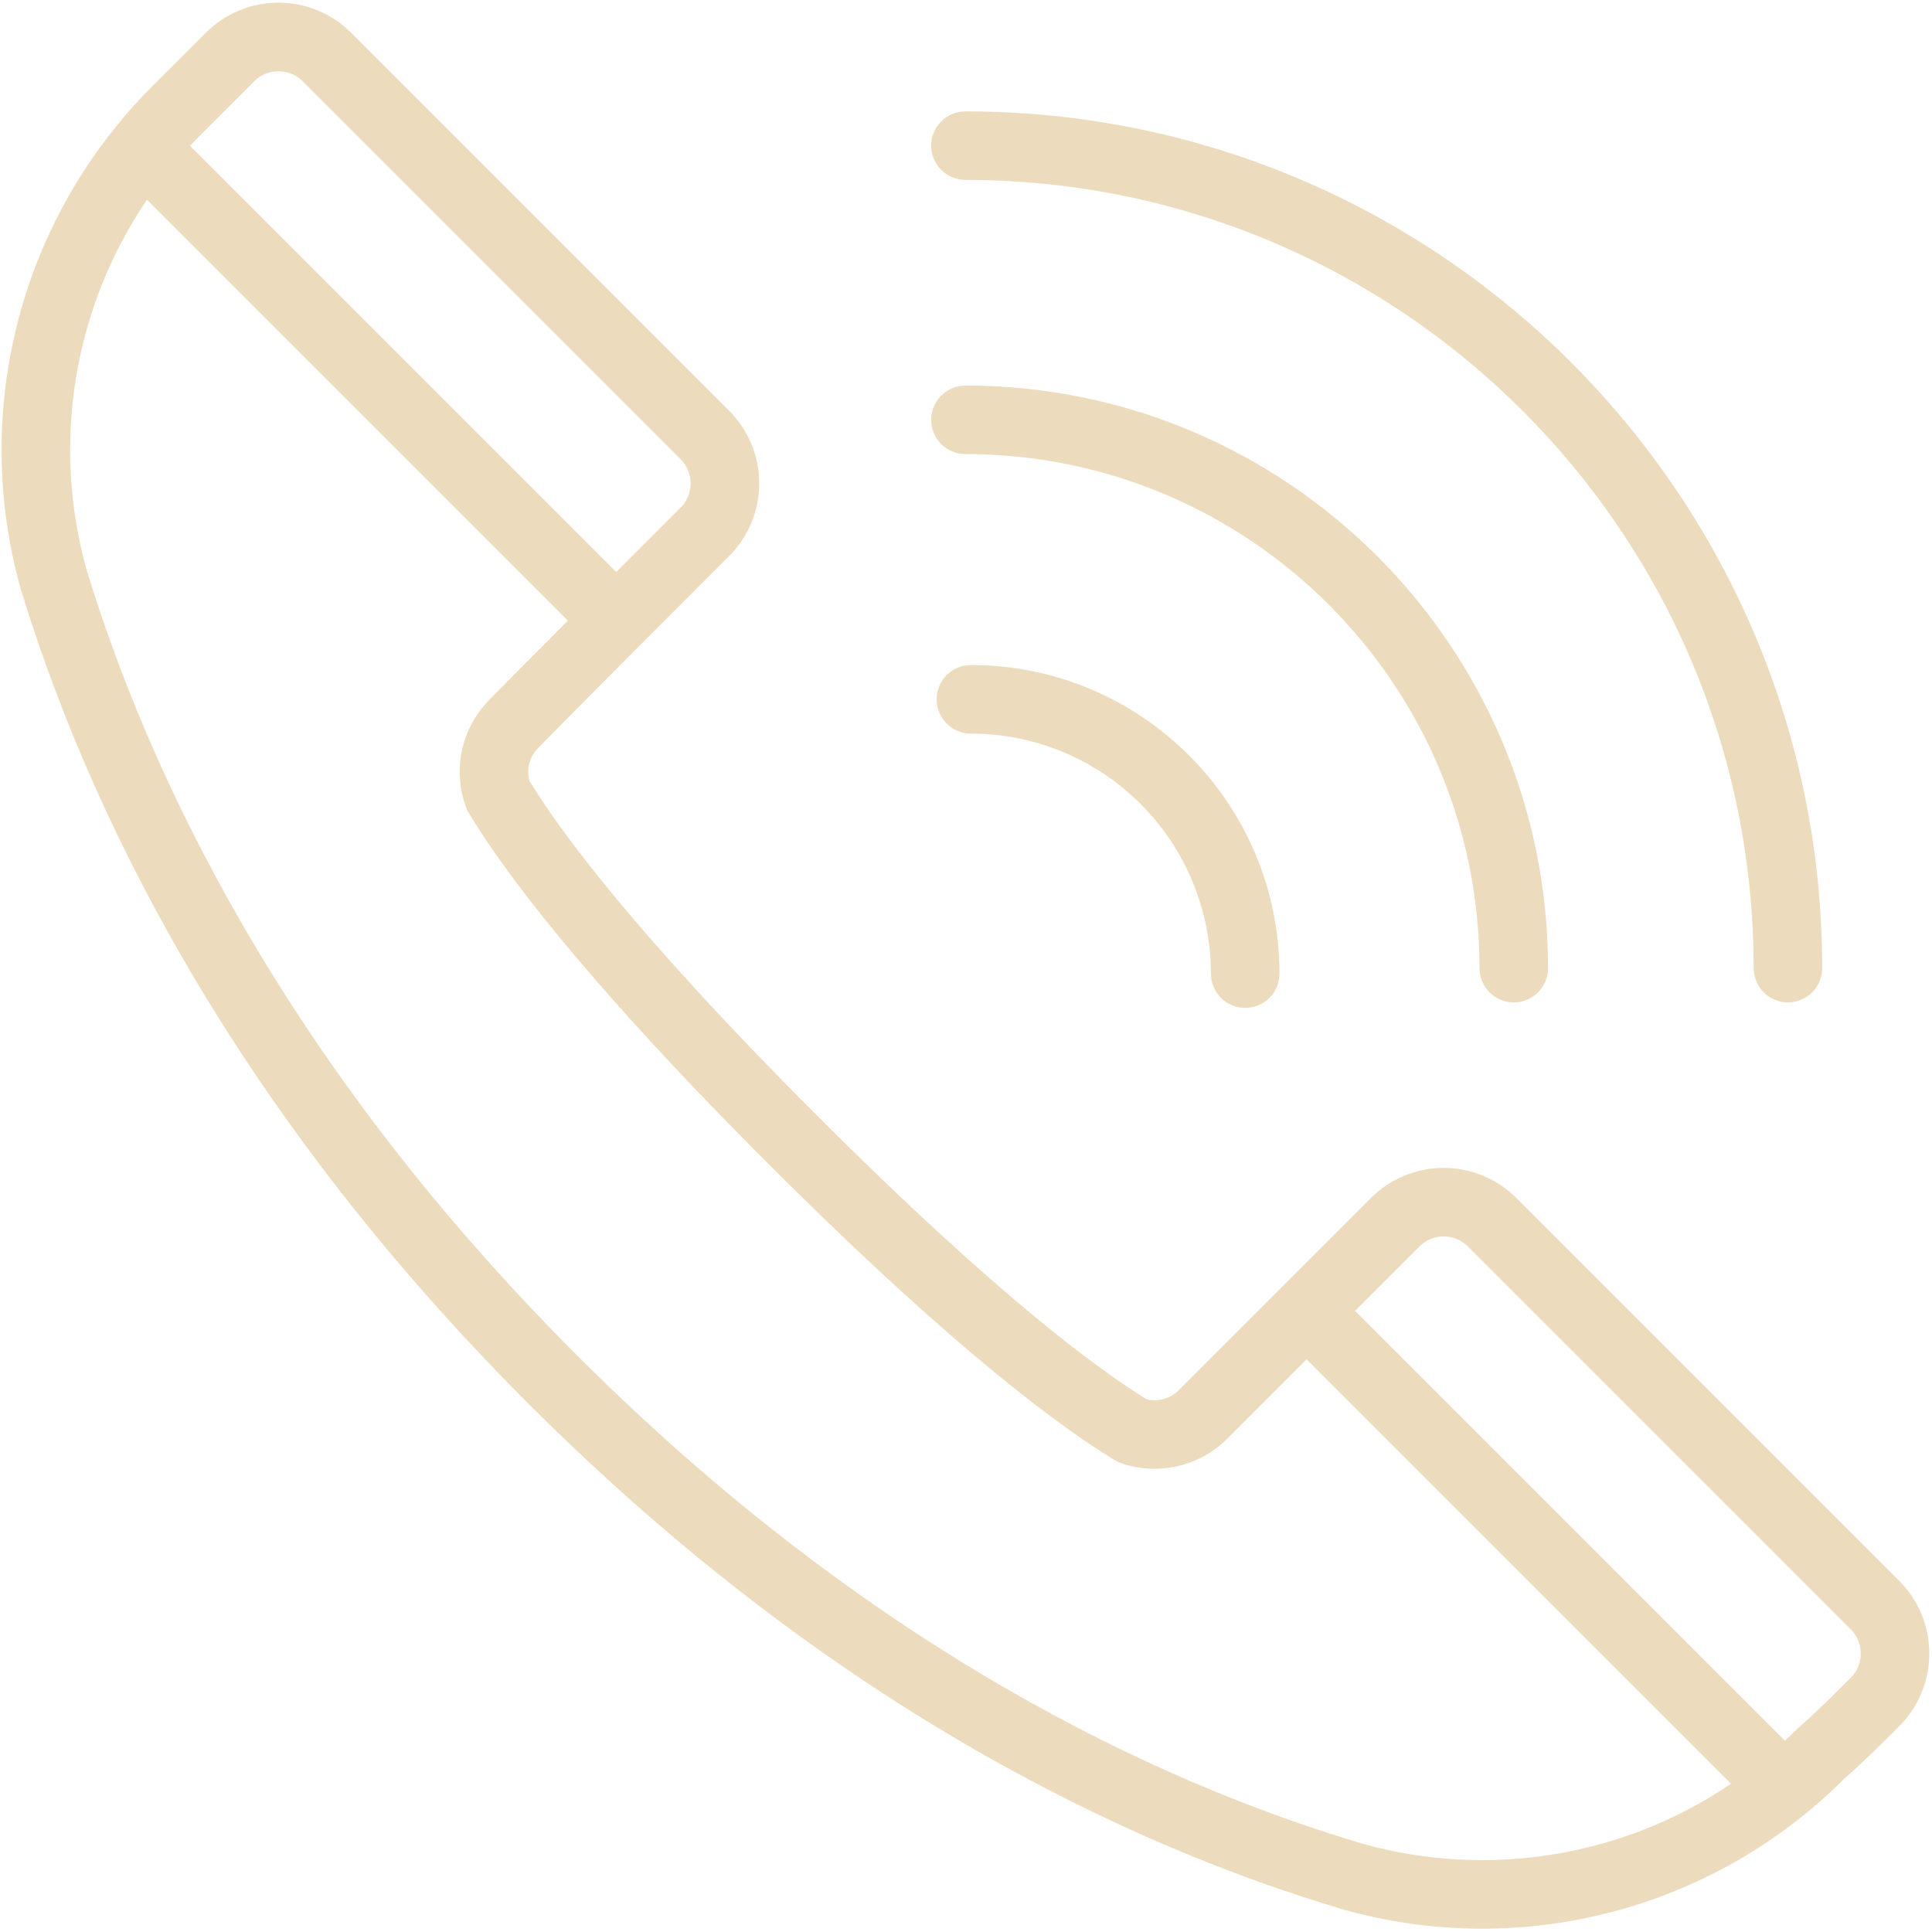 <svg width="451" height="451" viewBox="0 0 451 451" fill="none" xmlns="http://www.w3.org/2000/svg">
<path fill-rule="evenodd" clip-rule="evenodd" d="M81.968 7.656C79.742 5.424 77.097 3.654 74.185 2.446C71.274 1.238 68.152 0.616 65 0.616C61.848 0.616 58.726 1.238 55.815 2.446C52.903 3.654 50.258 5.424 48.032 7.656L35.52 20.168C20.448 35.237 9.662 54.048 4.27 74.667C-1.122 95.287 -0.925 116.97 4.84 137.488L4.896 137.664C19.952 186.88 52.192 256.512 123.344 327.656C194.512 398.824 264.16 431.072 313.512 445.728L313.624 445.768C334.046 451.506 355.626 451.71 376.152 446.358C396.679 441.006 415.412 430.291 430.432 415.312C435.256 411.056 439.616 406.696 443.344 402.968C447.843 398.467 450.371 392.364 450.371 386C450.371 379.636 447.843 373.533 443.344 369.032L353.968 279.656C349.467 275.157 343.364 272.629 337 272.629C330.636 272.629 324.533 275.157 320.032 279.656L275.168 324.52C274.207 325.482 273.016 326.182 271.709 326.556C270.401 326.93 269.02 326.964 267.696 326.656C256.152 319.536 232.592 302.28 190.656 260.344C148.52 218.2 130.824 194.16 123.608 182.312C123.227 180.968 123.212 179.548 123.563 178.196C123.915 176.845 124.621 175.612 125.608 174.624L125.664 174.568C136.8 163.208 157.376 142.64 170.192 129.816C172.424 127.59 174.194 124.945 175.402 122.033C176.61 119.122 177.232 116 177.232 112.848C177.232 109.696 176.61 106.574 175.402 103.663C174.194 100.751 172.424 98.106 170.192 95.88L81.968 7.656ZM305 317.312L404.088 416.4C391.618 424.846 377.456 430.471 362.59 432.885C347.724 435.299 332.51 434.442 318.008 430.376C270.4 416.224 203.296 384.984 134.656 316.344C66.008 247.696 34.768 180.584 20.224 133.072C16.143 118.505 15.29 103.223 17.723 88.292C20.156 73.362 25.817 59.141 34.312 46.624L132.552 144.872C125.616 151.84 119.056 158.456 114.24 163.36C111.034 166.588 108.818 170.666 107.852 175.113C106.887 179.559 107.213 184.189 108.792 188.456C108.968 188.912 109.176 189.36 109.432 189.784C116.616 201.792 134.68 226.992 179.344 271.656C223.984 316.296 248.672 333.856 260.28 340.88C260.781 341.185 261.315 341.431 261.872 341.616C266.107 343.038 270.655 343.251 275.003 342.229C279.352 341.207 283.33 338.991 286.488 335.832L305 317.312ZM416.672 406.36L316.312 306L331.344 290.976C332.086 290.232 332.968 289.642 333.938 289.24C334.909 288.837 335.949 288.63 337 288.63C338.051 288.63 339.091 288.837 340.062 289.24C341.032 289.642 341.914 290.232 342.656 290.976L432.032 380.344C433.528 381.846 434.368 383.88 434.368 386C434.368 388.12 433.528 390.154 432.032 391.656C428.464 395.224 424.288 399.408 419.6 403.536C418.642 404.496 417.666 405.437 416.672 406.36ZM143.856 133.544L44.36 34.04C45.168 33.176 45.992 32.32 46.832 31.48L59.344 18.968C60.846 17.472 62.88 16.632 65 16.632C67.12 16.632 69.154 17.472 70.656 18.968L158.88 107.192C160.374 108.695 161.212 110.729 161.212 112.848C161.212 114.967 160.374 117.001 158.88 118.504L143.856 133.544Z" fill="#EDDBBE"/>
<path fill-rule="evenodd" clip-rule="evenodd" d="M226.648 171.248C241.505 171.256 255.751 177.163 266.256 187.669C276.761 198.176 282.666 212.423 282.672 227.28C282.672 229.403 283.515 231.439 285.016 232.94C286.517 234.441 288.553 235.284 290.676 235.284C292.799 235.284 294.835 234.441 296.336 232.94C297.837 231.439 298.68 229.403 298.68 227.28C298.68 187.52 266.4 155.24 226.648 155.24C224.525 155.24 222.489 156.083 220.988 157.584C219.487 159.085 218.644 161.121 218.644 163.244C218.644 165.367 219.487 167.403 220.988 168.904C222.489 170.405 224.525 171.248 226.648 171.248ZM225.368 106C291.6 106 345.368 159.776 345.368 226C345.368 228.122 346.211 230.157 347.711 231.657C349.211 233.157 351.246 234 353.368 234C355.49 234 357.525 233.157 359.025 231.657C360.525 230.157 361.368 228.122 361.368 226C361.368 150.944 300.424 90 225.368 90C223.246 90 221.211 90.843 219.711 92.343C218.211 93.843 217.368 95.878 217.368 98C217.368 100.122 218.211 102.157 219.711 103.657C221.211 105.157 223.246 106 225.368 106Z" fill="#EDDBBE"/>
<path fill-rule="evenodd" clip-rule="evenodd" d="M225.368 42C326.92 42 409.368 124.448 409.368 226C409.368 228.122 410.211 230.157 411.711 231.657C413.211 233.157 415.246 234 417.368 234C419.49 234 421.525 233.157 423.025 231.657C424.525 230.157 425.368 228.122 425.368 226C425.368 115.616 335.752 26 225.368 26C223.246 26 221.211 26.843 219.711 28.343C218.211 29.843 217.368 31.878 217.368 34C217.368 36.122 218.211 38.157 219.711 39.657C221.211 41.157 223.246 42 225.368 42Z" fill="#EDDBBE"/>
</svg>
